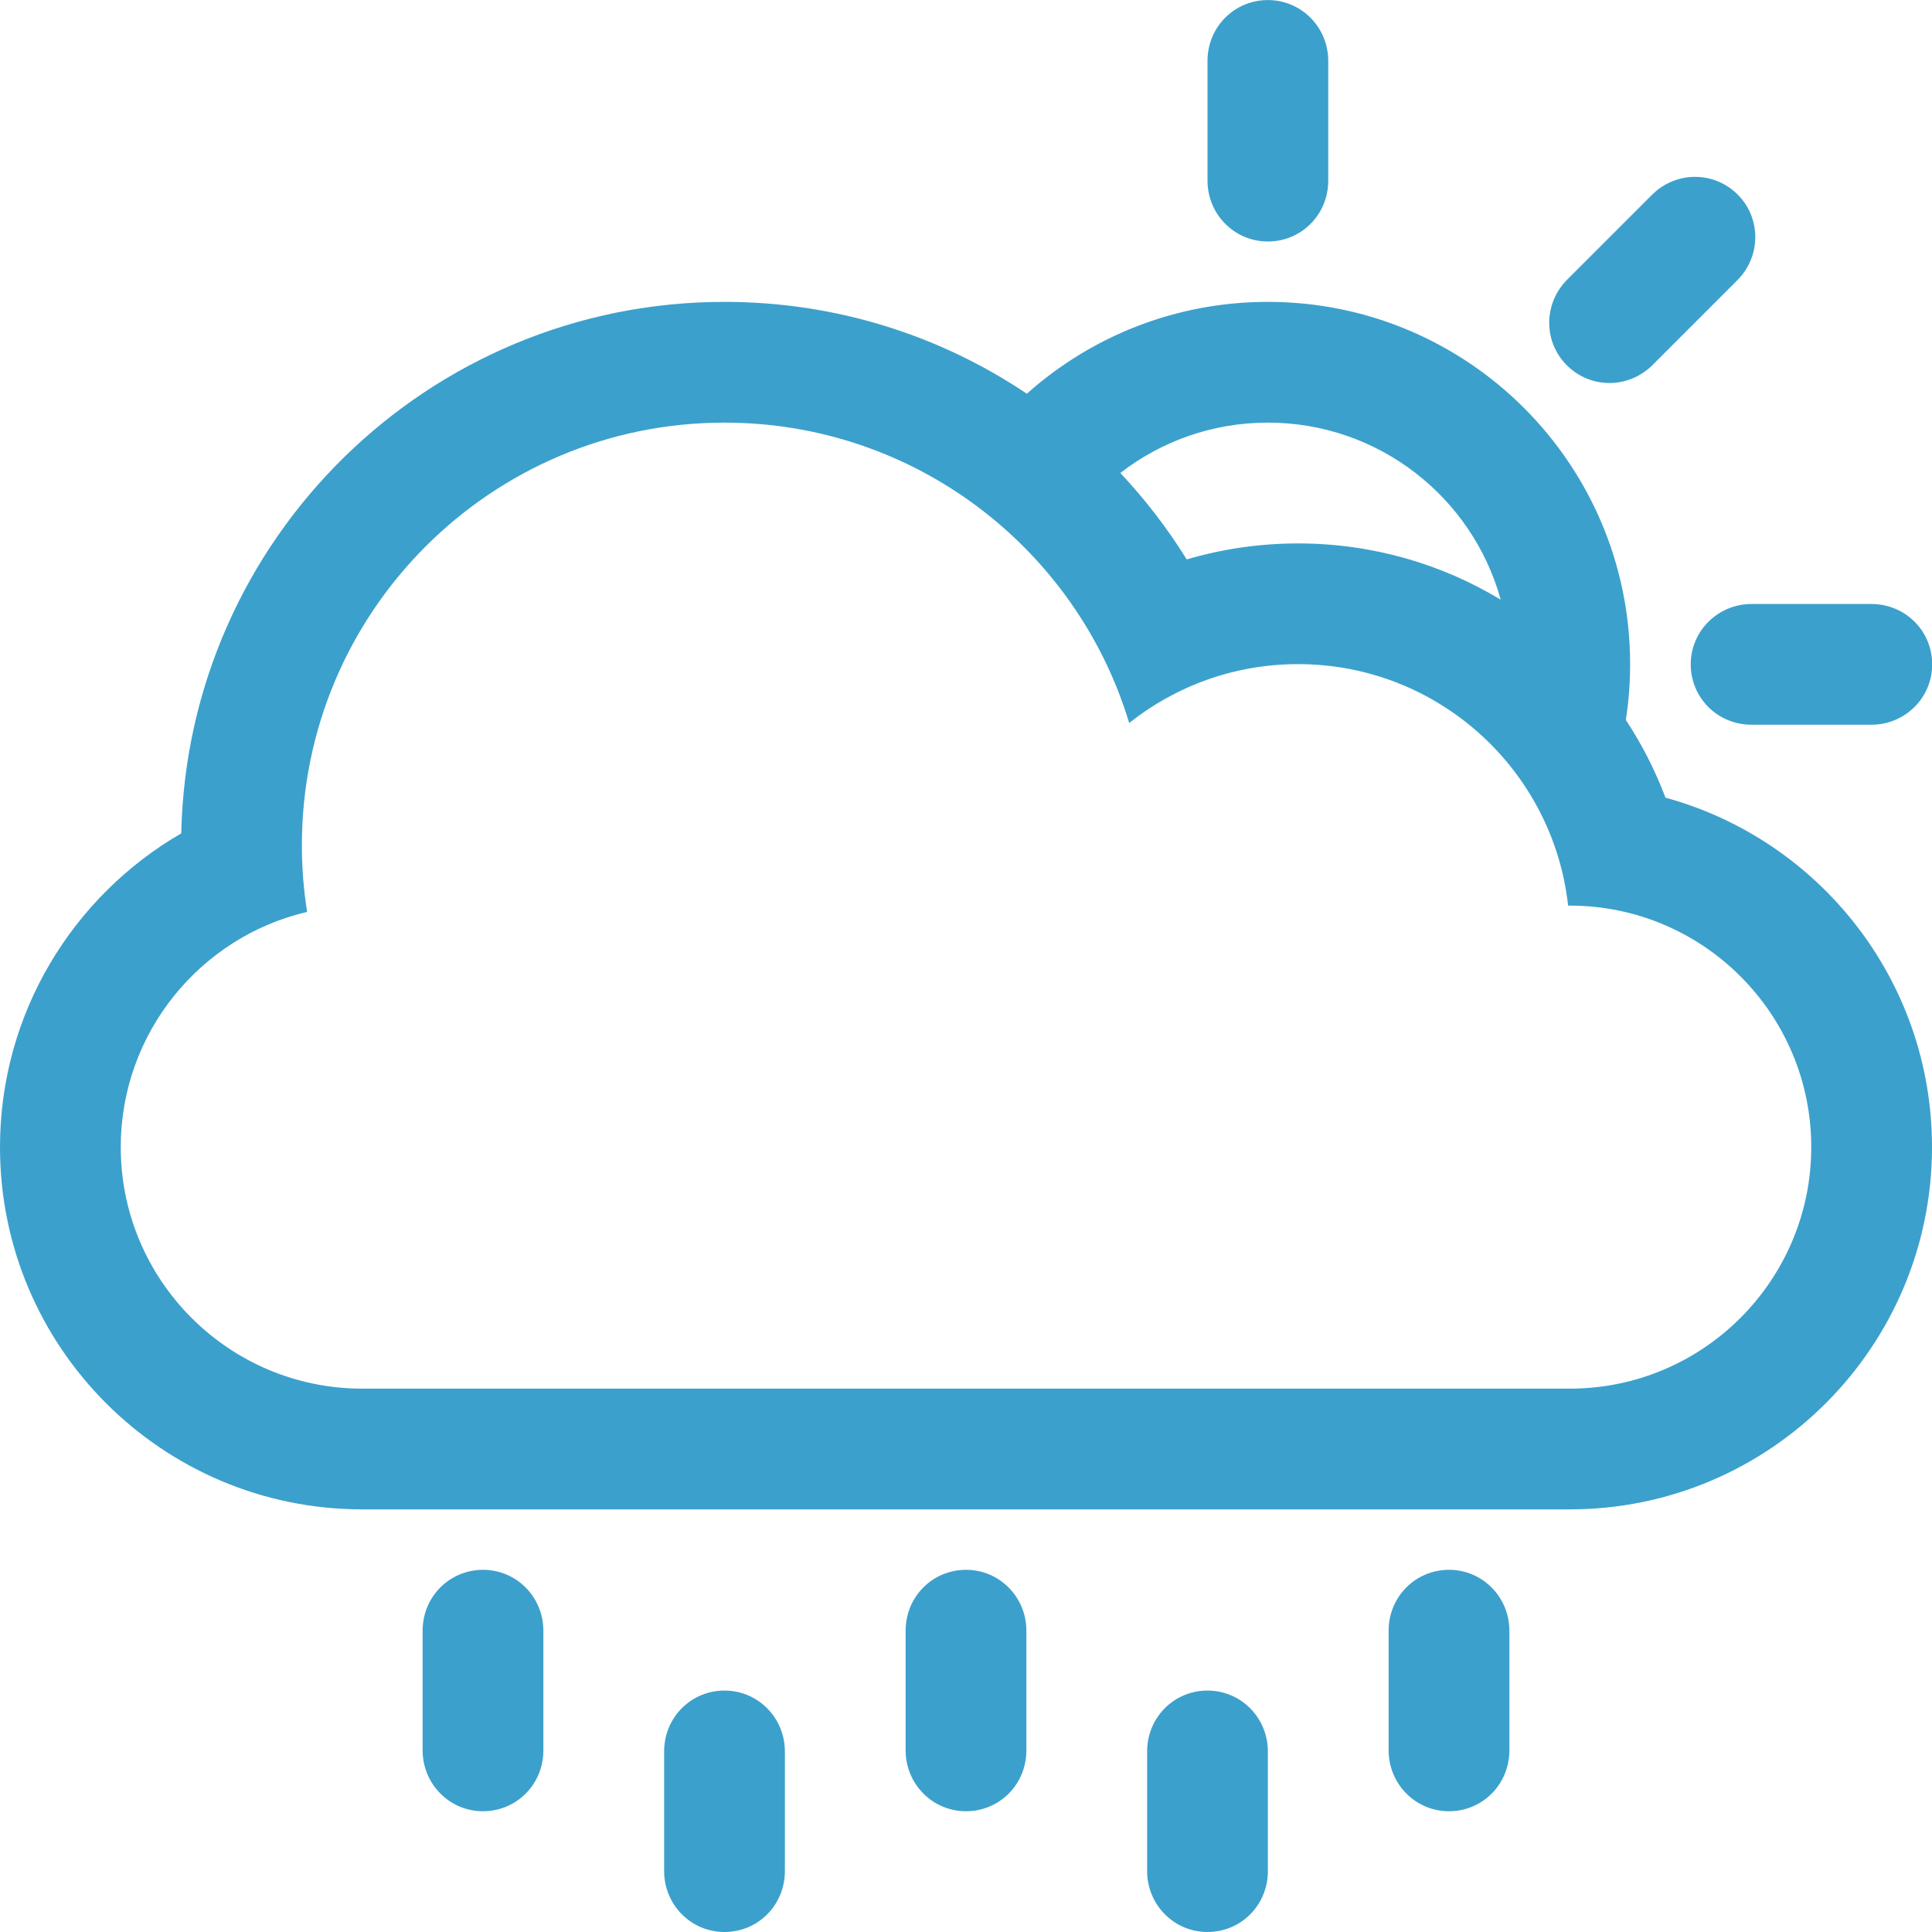 <svg width="32" height="32" xmlns="http://www.w3.org/2000/svg">
 <title/>

 <g>
  <title>background</title>
  <rect fill="none" id="canvas_background" height="402" width="582" y="-1" x="-1"/>
 </g>
 <g>
  <title>Layer 1</title>
  <path fill="#3ca0cc" id="Rectangle 1 copy" d="m25.973,15c-0.249,-2.25 -2.156,-4 -4.473,-4c-1.057,0 -2.029,0.365 -2.797,0.975c-0.869,-2.879 -3.541,-4.975 -6.703,-4.975c-3.866,0 -7,3.134 -7,7c0,0.376 0.03,0.745 0.087,1.104c-1.769,0.413 -3.087,2.004 -3.087,3.896c0,2.209 1.794,4 3.997,4l20.006,0c2.207,0 3.997,-1.795 3.997,-4c0,-2.209 -1.794,-4 -3.997,-4l-0.031,0zm2.031,-3.996c0,-0.556 0.452,-1 1.009,-1l1.981,0c0.566,0 1.009,0.448 1.009,1c0,0.556 -0.452,1 -1.009,1l-1.981,0c-0.566,0 -1.009,-0.448 -1.009,-1zm-3.148,-1.072c-0.467,-1.691 -2.017,-2.932 -3.856,-2.932c-0.921,0 -1.768,0.311 -2.444,0.834c0.412,0.438 0.781,0.918 1.1,1.432c0.585,-0.173 1.204,-0.265 1.845,-0.265c1.228,0 2.376,0.34 3.356,0.932zm-3.856,-5.932c-0.556,0 -1,-0.452 -1,-1.009l0,-1.981c0,-0.566 0.448,-1.009 1,-1.009c0.556,0 1,0.452 1,1.009l0,1.981c0,0.566 -0.448,1.009 -1,1.009zm-13,26c-0.556,0 -1,-0.452 -1,-1.009l0,-1.981c0,-0.566 0.448,-1.009 1,-1.009c0.556,0 1,0.452 1,1.009l0,1.981c0,0.566 -0.448,1.009 -1,1.009zm17.952,-23.949c-0.393,-0.393 -0.388,-1.027 0.007,-1.421l1.401,-1.401c0.4,-0.4 1.03,-0.397 1.421,-0.007c0.393,0.393 0.388,1.027 -0.007,1.421l-1.401,1.401c-0.4,0.4 -1.03,0.397 -1.421,0.007zm-9.952,23.949c-0.556,0 -1,-0.452 -1,-1.009l0,-1.981c0,-0.566 0.448,-1.009 1,-1.009c0.556,0 1,0.452 1,1.009l0,1.981c0,0.566 -0.448,1.009 -1,1.009zm1.008,-23.479c1.061,-0.946 2.459,-1.521 3.992,-1.521c3.314,0 6,2.686 6,6c0,0.314 -0.024,0.623 -0.071,0.925c0.264,0.4 0.485,0.832 0.657,1.287c2.544,0.696 4.414,3.023 4.414,5.788c0,3.307 -2.686,6 -6,6l-20,0c-3.313,0 -6,-2.686 -6,-6c0,-2.217 1.208,-4.158 3.002,-5.197c0.105,-4.88 4.093,-8.803 8.998,-8.803c1.854,0 3.576,0.56 5.008,1.521zm6.992,23.479c-0.556,0 -1,-0.452 -1,-1.009l0,-1.981c0,-0.566 0.448,-1.009 1,-1.009c0.556,0 1,0.452 1,1.009l0,1.981c0,0.566 -0.448,1.009 -1,1.009zm-12,2c-0.556,0 -1,-0.452 -1,-1.009l0,-1.981c0,-0.566 0.448,-1.009 1,-1.009c0.556,0 1,0.452 1,1.009l0,1.981c0,0.566 -0.448,1.009 -1,1.009zm8,0c-0.556,0 -1,-0.452 -1,-1.009l0,-1.981c0,-0.566 0.448,-1.009 1,-1.009c0.556,0 1,0.452 1,1.009l0,1.981c0,0.566 -0.448,1.009 -1,1.009zm0,0"/>
 </g>
</svg>